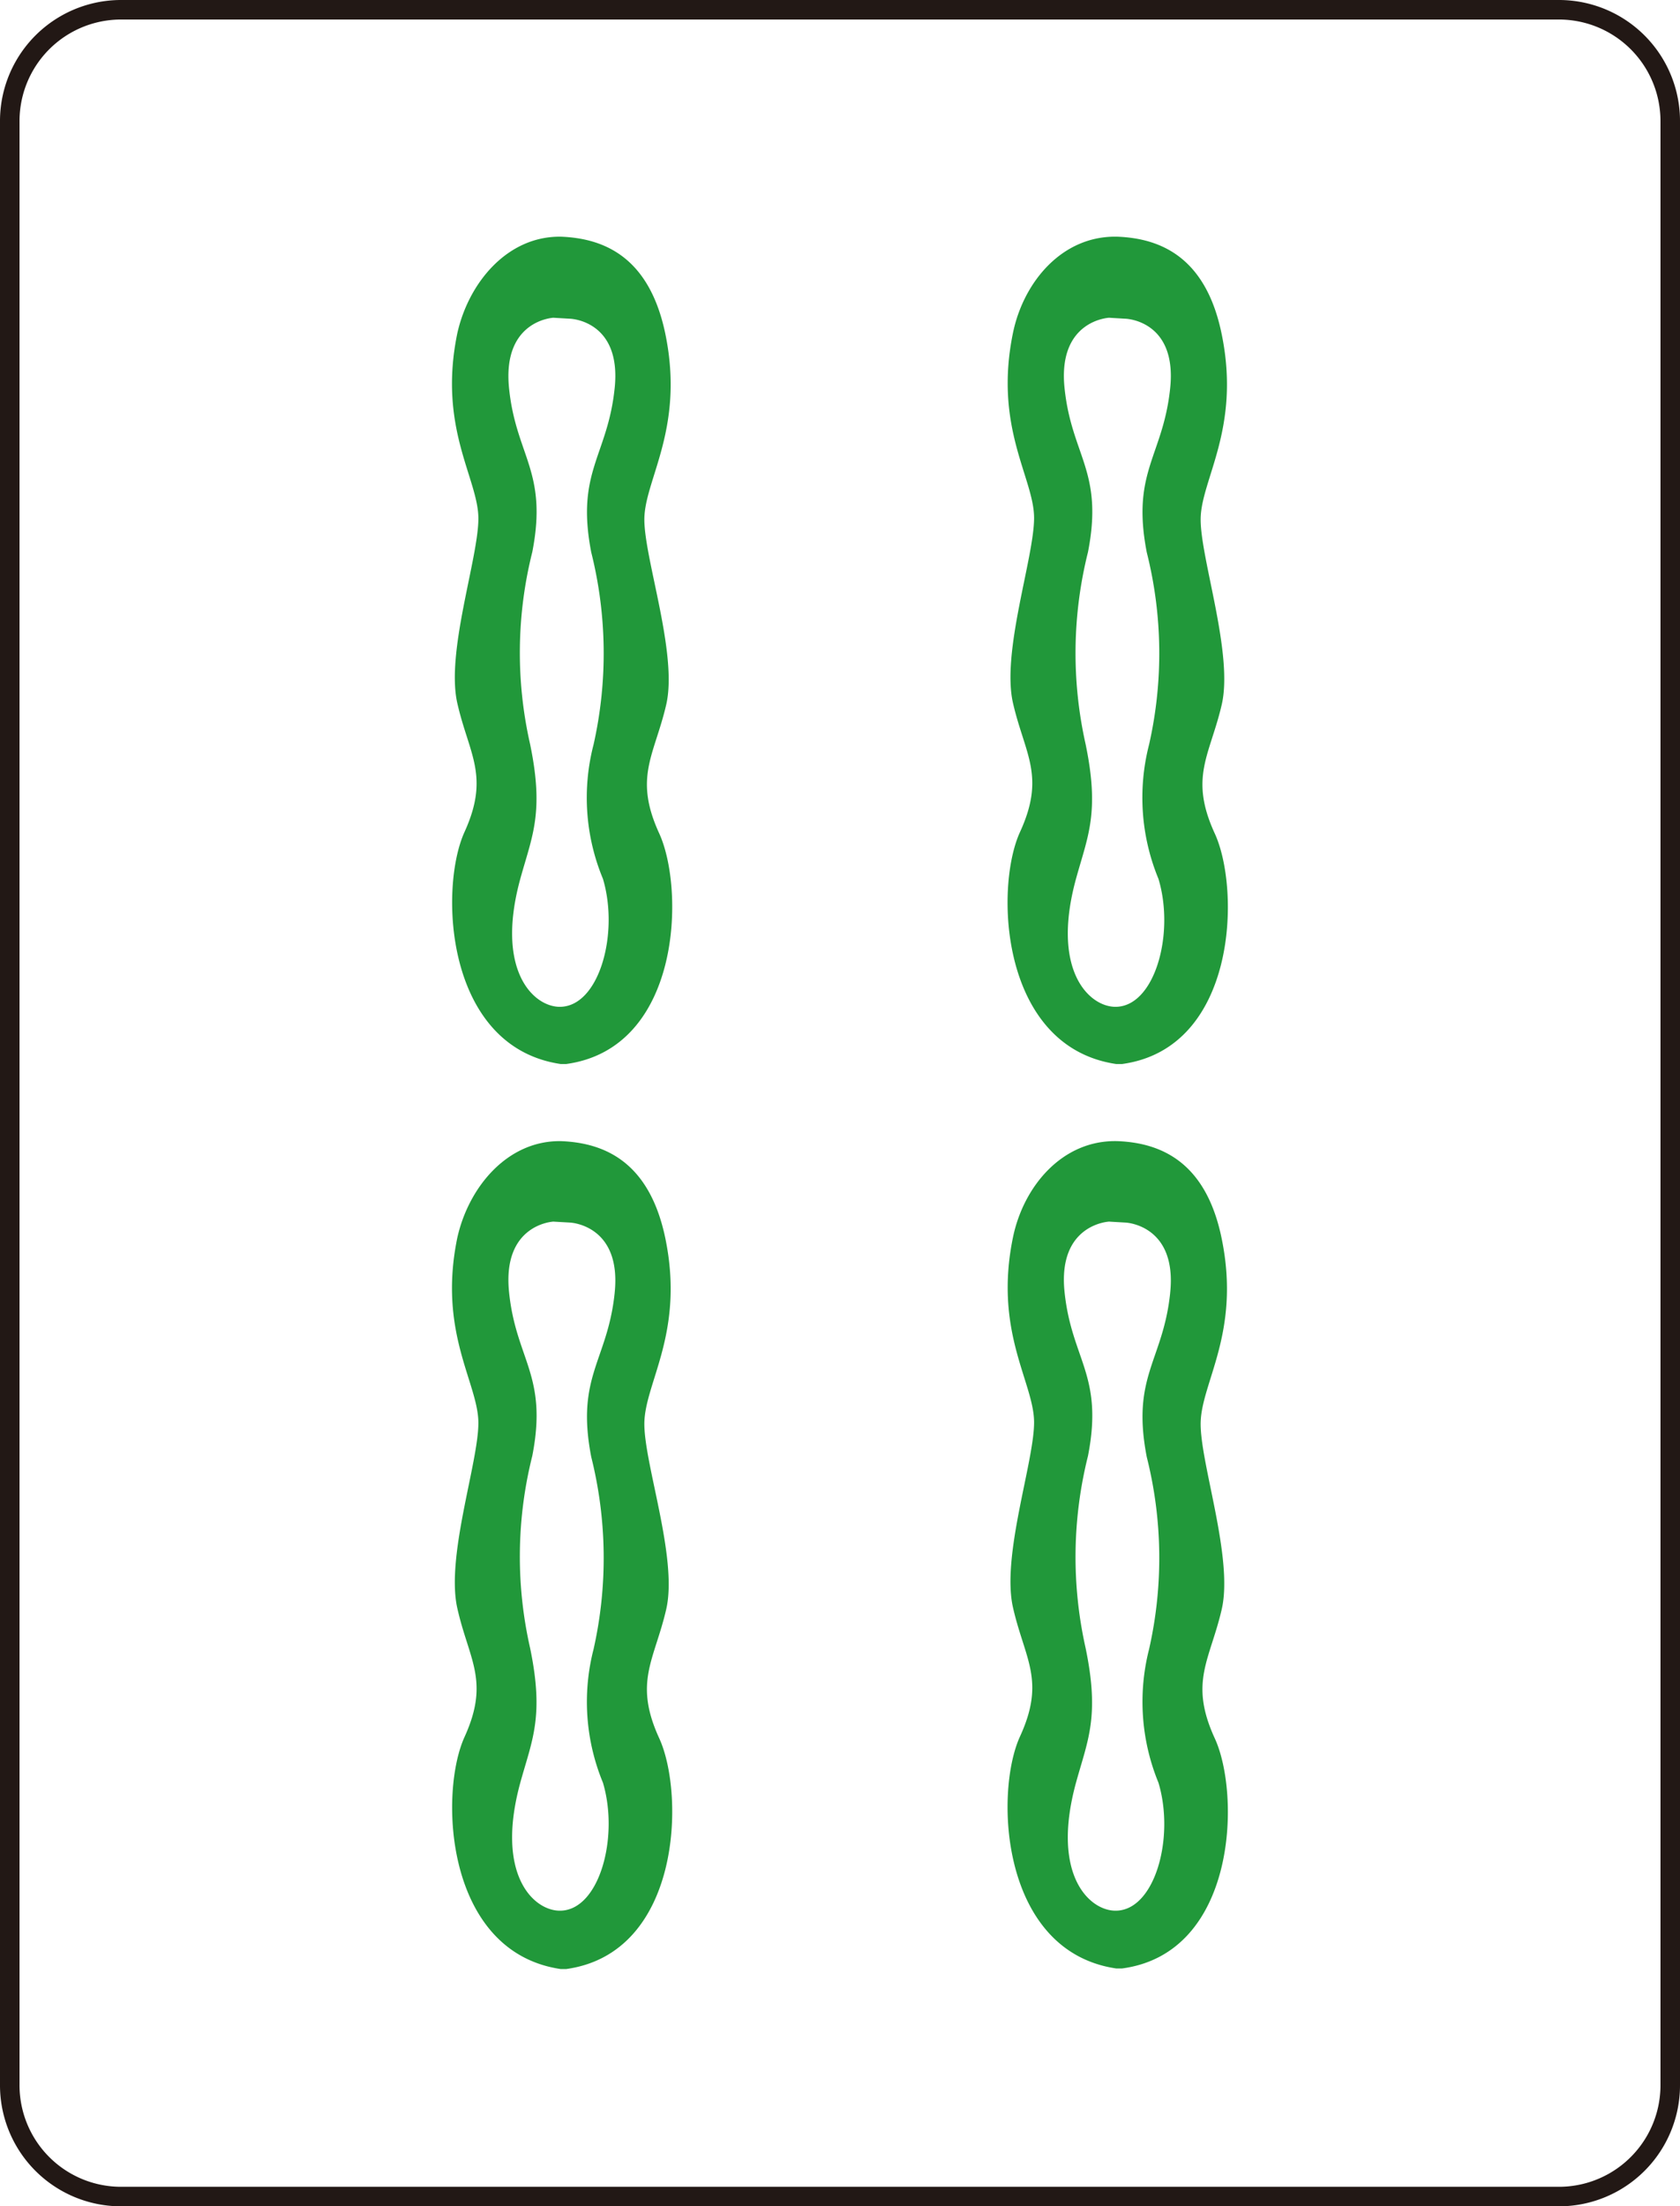 <svg xmlns="http://www.w3.org/2000/svg" viewBox="0 0 86.04 112.97"><defs><style>.cls-1{fill:none;stroke:#221815;}.cls-2{fill:#21983a;}</style></defs><g id="图层_2" data-name="图层 2"><g id="图层_2-2" data-name="图层 2"><path class="cls-1" d="M85.54,106.73a5.7,5.7,0,0,1-5.67,5.74H6.16A5.7,5.7,0,0,1,.5,106.73V6.24A5.7,5.7,0,0,1,6.16.5H79.87a5.7,5.7,0,0,1,5.67,5.74Z"/><path class="cls-2" d="M33.76,42.67c-1.32-2.88-.24-4,.36-6.59S33,28.63,33,26.6s2.07-4.64,1.08-9.48c-.8-3.89-3.06-4.91-5.34-5C26,12.07,24,14.46,23.42,17.07c-1,4.85,1.08,7.44,1.08,9.48S22.83,33.39,23.42,36s1.68,3.72.37,6.6-1,11,4.92,11.88H29C34.89,53.67,35.08,45.55,33.76,42.67Zm-2.28-22.8c-.36,3.49-2,4.27-1.2,8.41a21.3,21.3,0,0,1,.12,9.84A10.83,10.83,0,0,0,30.88,45c.85,2.85-.23,6.65-2.29,6.55-1.34-.07-3.22-1.95-1.93-6.6.6-2.16,1.21-3.36.49-6.84a21.16,21.16,0,0,1,.11-9.84c.81-4.14-.84-4.92-1.19-8.4s2.27-3.6,2.27-3.6l.86.05S31.84,16.4,31.48,19.87Z"/><path class="cls-2" d="M33.76,89c-1.32-2.88-.24-4,.36-6.6S33,75,33,72.91s2.07-4.64,1.08-9.48c-.8-3.89-3.06-4.91-5.34-5C26,58.38,24,60.77,23.42,63.38c-1,4.85,1.08,7.44,1.08,9.48s-1.67,6.84-1.08,9.48,1.68,3.72.37,6.6-1,11,4.92,11.88H29C34.89,100,35.08,91.87,33.76,89Zm-2.28-22.8c-.36,3.48-2,4.26-1.2,8.4a21.3,21.3,0,0,1,.12,9.84,10.83,10.83,0,0,0,.48,6.84c.85,2.86-.23,6.66-2.29,6.55-1.34-.07-3.22-1.94-1.93-6.6.6-2.16,1.21-3.36.49-6.84a21.16,21.16,0,0,1,.11-9.84c.81-4.14-.84-4.92-1.19-8.4s2.27-3.6,2.27-3.6l.86.05S31.84,62.71,31.48,66.19Z"/><path class="cls-2" d="M62.21,42.67c-1.32-2.88-.24-4,.36-6.59s-1.08-7.45-1.08-9.48,2.07-4.64,1.08-9.48c-.79-3.89-3.06-4.91-5.33-5-2.83-.08-4.82,2.31-5.36,4.92-1,4.85,1.08,7.44,1.08,9.48S51.28,33.39,51.88,36s1.68,3.72.36,6.6-1,11,4.92,11.88h.31C63.35,53.67,63.54,45.55,62.21,42.67Zm-2.28-22.8c-.36,3.49-2,4.27-1.2,8.41a21.17,21.17,0,0,1,.12,9.84A10.9,10.9,0,0,0,59.33,45c.86,2.85-.22,6.65-2.28,6.55-1.34-.07-3.22-1.95-1.93-6.6.6-2.16,1.2-3.36.48-6.84a21.3,21.3,0,0,1,.12-9.84c.81-4.14-.84-4.92-1.2-8.4s2.28-3.6,2.28-3.6l.85.05S60.29,16.4,59.93,19.87Z"/><path class="cls-2" d="M62.21,89c-1.32-2.88-.24-4,.36-6.6S61.49,75,61.49,72.91s2.07-4.64,1.08-9.48c-.79-3.89-3.06-4.91-5.33-5-2.83-.08-4.82,2.31-5.36,4.92-1,4.85,1.08,7.44,1.08,9.48s-1.68,6.84-1.08,9.48,1.68,3.72.36,6.6-1,11,4.92,11.88h.31C63.35,100,63.54,91.87,62.21,89Zm-2.28-22.8c-.36,3.48-2,4.26-1.2,8.4a21.17,21.17,0,0,1,.12,9.84,10.9,10.9,0,0,0,.48,6.84c.86,2.86-.22,6.66-2.28,6.55-1.34-.07-3.22-1.94-1.93-6.6.6-2.16,1.2-3.36.48-6.84a21.3,21.3,0,0,1,.12-9.84c.81-4.14-.84-4.92-1.2-8.4s2.28-3.6,2.28-3.6l.85.05S60.29,62.71,59.93,66.19Z"/></g></g></svg>